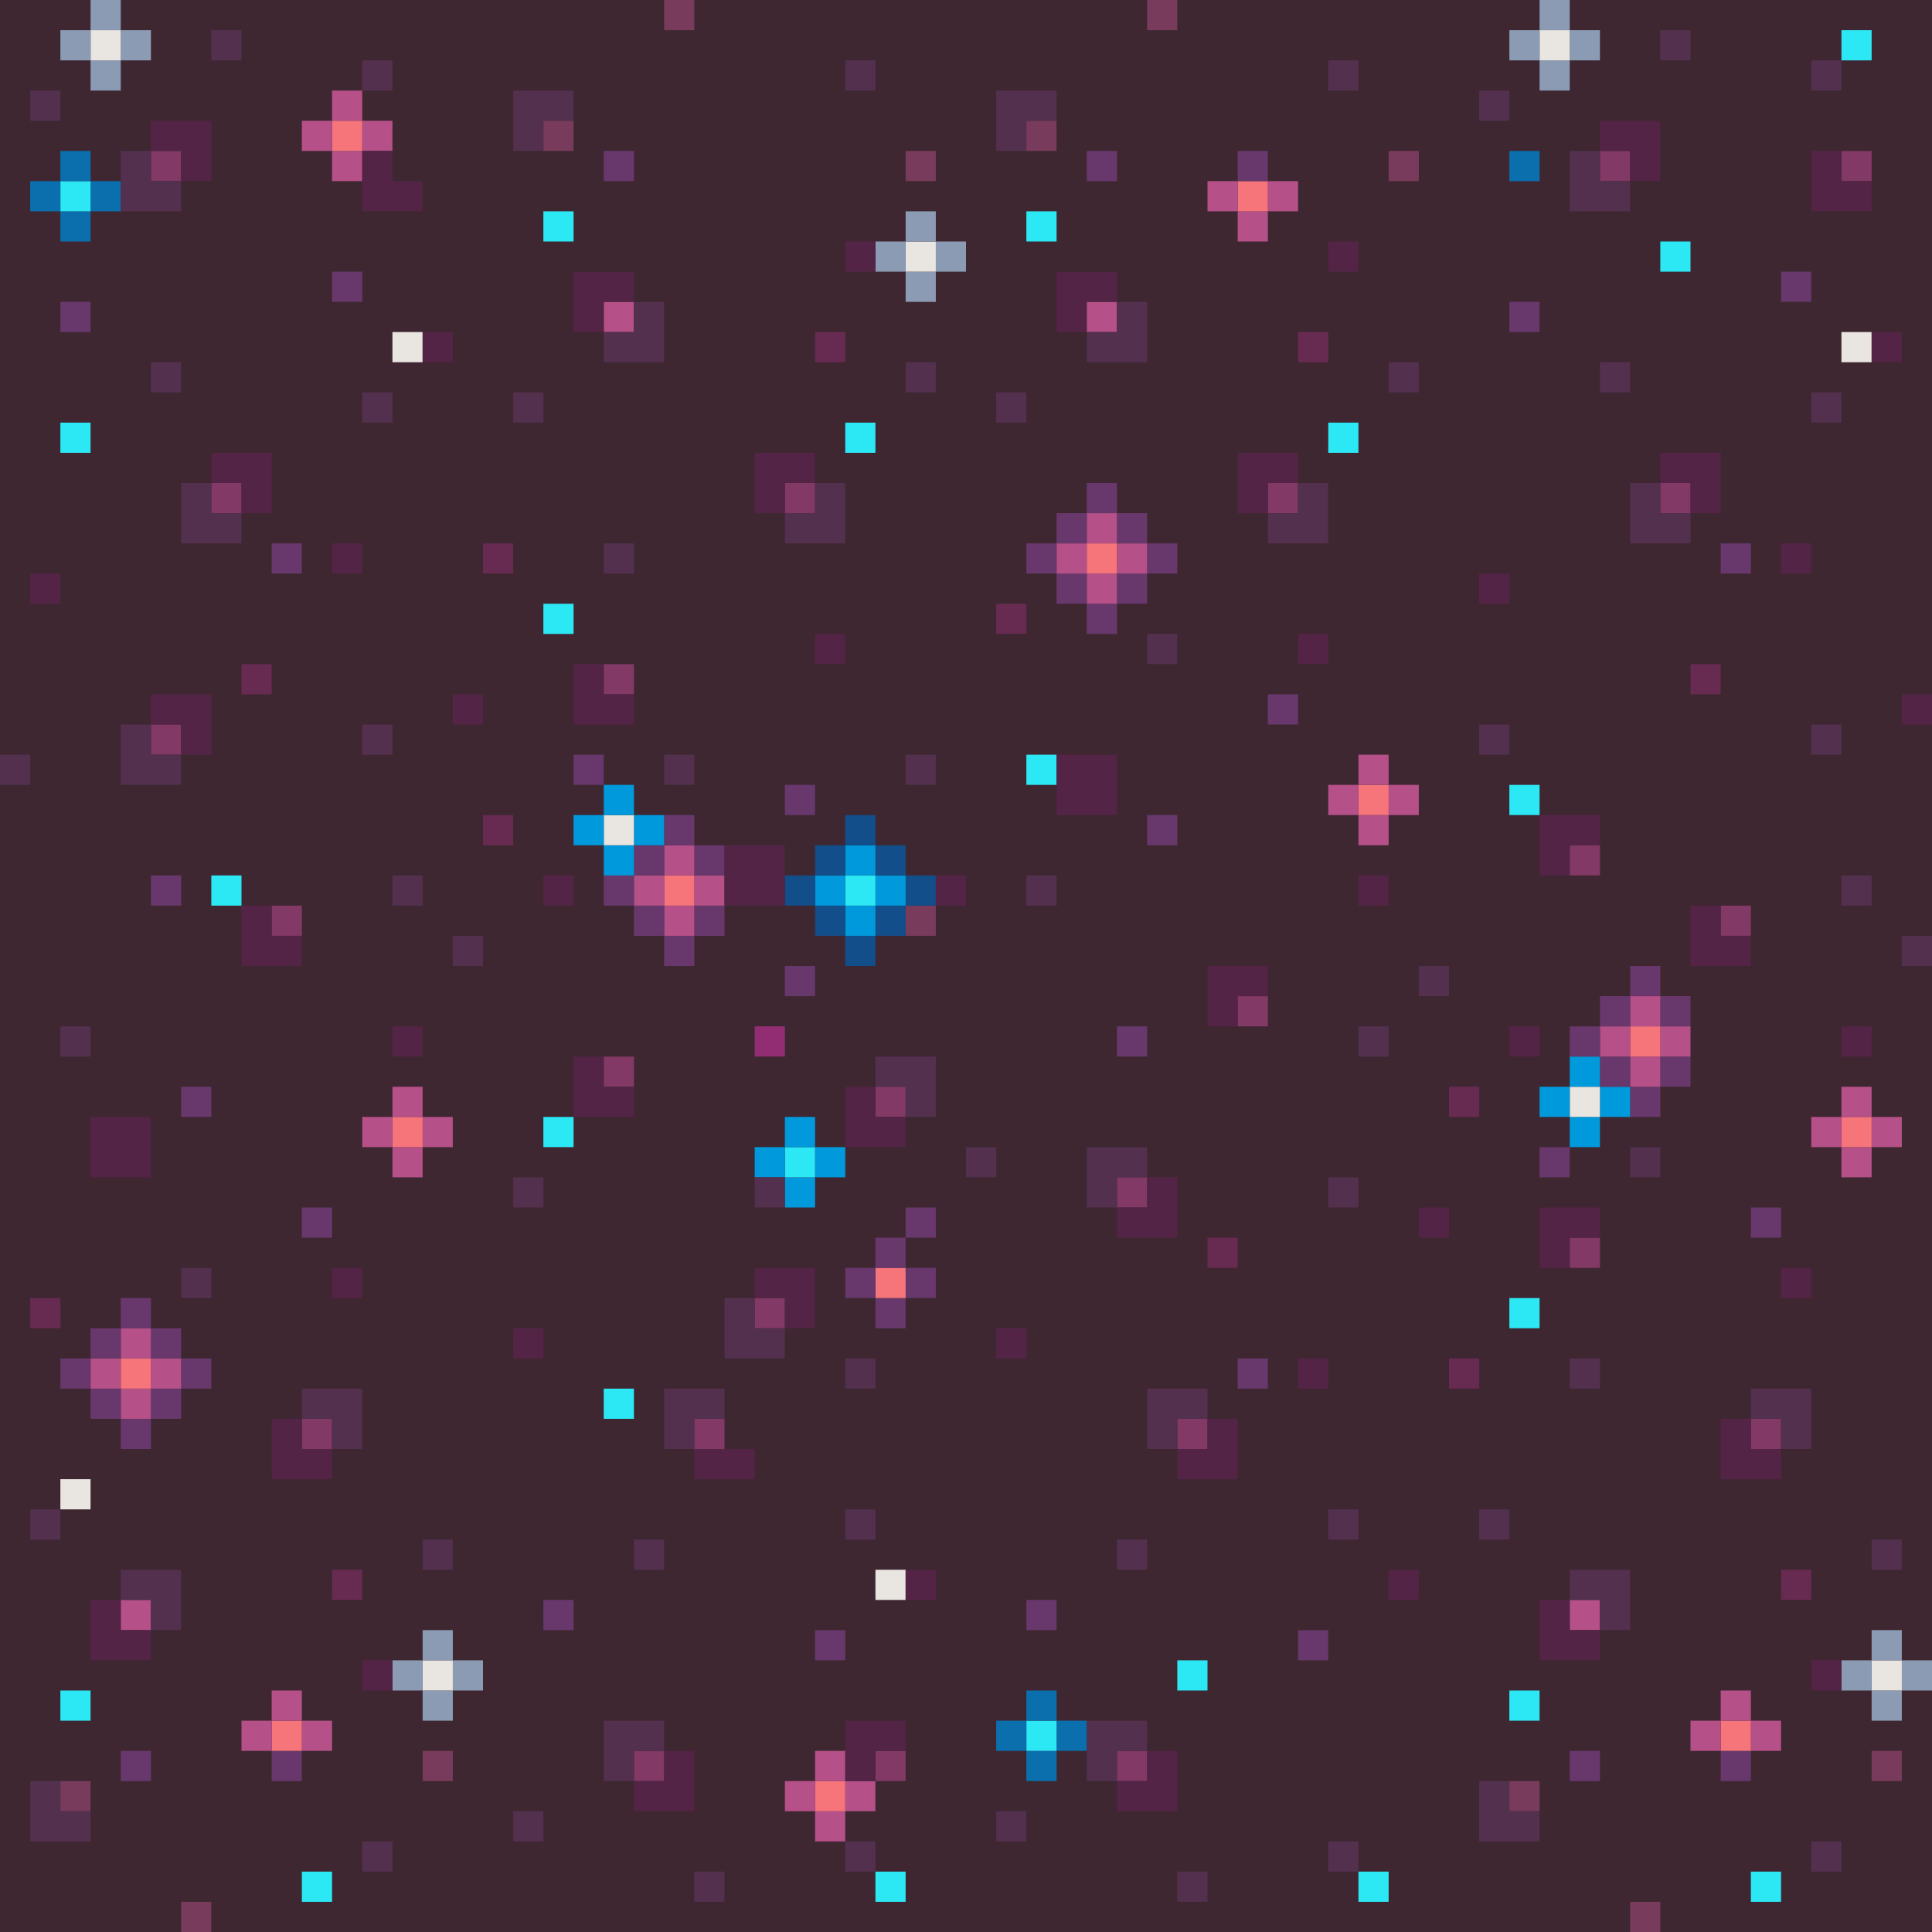 <?xml version="1.0" encoding="utf-8"?>
<!-- Generator: Adobe Illustrator 16.0.0, SVG Export Plug-In . SVG Version: 6.00 Build 0)  -->
<!DOCTYPE svg PUBLIC "-//W3C//DTD SVG 1.1//EN" "http://www.w3.org/Graphics/SVG/1.1/DTD/svg11.dtd">
<svg version="1.1" id="Icons" xmlns="http://www.w3.org/2000/svg" xmlns:xlink="http://www.w3.org/1999/xlink" x="0px" y="0px"
	 width="64px" height="64px" viewBox="0 0 64 64" enable-background="new 0 0 64 64" xml:space="preserve">
<g>
	<rect fill="#3E2731" width="64" height="64"/>
	<g>
		<rect x="54" y="63" fill="#783B5B" width="1" height="1"/>
		<rect x="6" y="63" fill="#783B5B" width="1" height="1"/>
		<rect x="58" y="62" fill="#2CE8F5" width="1" height="1"/>
		<rect x="45" y="62" fill="#2CE8F5" width="1" height="1"/>
		<rect x="29" y="62" fill="#2CE8F5" width="1" height="1"/>
		<rect x="10" y="62" fill="#2CE8F5" width="1" height="1"/>
		<rect x="27" y="60" fill="#B55088" width="1" height="1"/>
		<rect x="50" y="59" fill="#783B5B" width="1" height="1"/>
		<rect x="28" y="59" fill="#B55088" width="1" height="1"/>
		<rect x="27" y="59" fill="#F6757A" width="1" height="1"/>
		<rect x="26" y="59" fill="#B55088" width="1" height="1"/>
		<rect x="2" y="59" fill="#783B5B" width="1" height="1"/>
		<rect x="62" y="58" fill="#783B5B" width="1" height="1"/>
		<rect x="57" y="58" fill="#68386C" width="1" height="1"/>
		<rect x="52" y="58" fill="#68386C" width="1" height="1"/>
		<rect x="37" y="58" fill="#823965" width="1" height="1"/>
		<rect x="34" y="58" fill="#0B6FAE" width="1" height="1"/>
		<rect x="29" y="58" fill="#823965" width="1" height="1"/>
		<rect x="27" y="58" fill="#B55088" width="1" height="1"/>
		<rect x="21" y="58" fill="#823965" width="1" height="1"/>
		<rect x="14" y="58" fill="#783B5B" width="1" height="1"/>
		<rect x="9" y="58" fill="#68386C" width="1" height="1"/>
		<rect x="4" y="58" fill="#68386C" width="1" height="1"/>
		<rect x="58" y="57" fill="#B55088" width="1" height="1"/>
		<rect x="57" y="57" fill="#F6757A" width="1" height="1"/>
		<rect x="56" y="57" fill="#B55088" width="1" height="1"/>
		<rect x="35" y="57" fill="#0B6FAE" width="1" height="1"/>
		<rect x="34" y="57" fill="#2CE8F5" width="1" height="1"/>
		<rect x="33" y="57" fill="#0B6FAE" width="1" height="1"/>
		<rect x="10" y="57" fill="#B55088" width="1" height="1"/>
		<rect x="9" y="57" fill="#F6757A" width="1" height="1"/>
		<rect x="8" y="57" fill="#B55088" width="1" height="1"/>
		<rect x="62" y="56" fill="#8B9BB4" width="1" height="1"/>
		<rect x="57" y="56" fill="#B55088" width="1" height="1"/>
		<rect x="50" y="56" fill="#2CE8F5" width="1" height="1"/>
		<rect x="34" y="56" fill="#0B6FAE" width="1" height="1"/>
		<rect x="14" y="56" fill="#8B9BB4" width="1" height="1"/>
		<rect x="9" y="56" fill="#B55088" width="1" height="1"/>
		<rect x="2" y="56" fill="#2CE8F5" width="1" height="1"/>
		<rect x="63" y="55" fill="#8B9BB4" width="1" height="1"/>
		<rect x="62" y="55" fill="#E9E5E1" width="1" height="1"/>
		<rect x="61" y="55" fill="#8B9BB4" width="1" height="1"/>
		<rect x="39" y="55" fill="#2CE8F5" width="1" height="1"/>
		<rect x="15" y="55" fill="#8B9BB4" width="1" height="1"/>
		<rect x="14" y="55" fill="#E9E5E1" width="1" height="1"/>
		<rect x="13" y="55" fill="#8B9BB4" width="1" height="1"/>
		<rect x="62" y="54" fill="#8B9BB4" width="1" height="1"/>
		<rect x="43" y="54" fill="#68386C" width="1" height="1"/>
		<rect x="27" y="54" fill="#68386C" width="1" height="1"/>
		<rect x="14" y="54" fill="#8B9BB4" width="1" height="1"/>
		<rect x="52" y="53" fill="#B55088" width="1" height="1"/>
		<rect x="34" y="53" fill="#68386C" width="1" height="1"/>
		<rect x="18" y="53" fill="#68386C" width="1" height="1"/>
		<rect x="4" y="53" fill="#B55088" width="1" height="1"/>
		<rect x="59" y="52" fill="#672A51" width="1" height="1"/>
		<rect x="29" y="52" fill="#E9E5E1" width="1" height="1"/>
		<rect x="11" y="52" fill="#672A51" width="1" height="1"/>
		<rect x="2" y="49" fill="#E9E5E1" width="1" height="1"/>
		<rect x="58" y="47" fill="#823965" width="1" height="1"/>
		<rect x="39" y="47" fill="#823965" width="1" height="1"/>
		<rect x="23" y="47" fill="#823965" width="1" height="1"/>
		<rect x="10" y="47" fill="#823965" width="1" height="1"/>
		<rect x="4" y="47" fill="#68386C" width="1" height="1"/>
		<rect x="20" y="46" fill="#2CE8F5" width="1" height="1"/>
		<rect x="5" y="46" fill="#68386C" width="1" height="1"/>
		<rect x="4" y="46" fill="#B55088" width="1" height="1"/>
		<rect x="3" y="46" fill="#68386C" width="1" height="1"/>
		<rect x="48" y="45" fill="#672A51" width="1" height="1"/>
		<rect x="41" y="45" fill="#68386C" width="1" height="1"/>
		<rect x="6" y="45" fill="#68386C" width="1" height="1"/>
		<rect x="5" y="45" fill="#B55088" width="1" height="1"/>
		<rect x="4" y="45" fill="#F6757A" width="1" height="1"/>
		<rect x="3" y="45" fill="#B55088" width="1" height="1"/>
		<rect x="2" y="45" fill="#68386C" width="1" height="1"/>
		<rect x="5" y="44" fill="#68386C" width="1" height="1"/>
		<rect x="4" y="44" fill="#B55088" width="1" height="1"/>
		<rect x="3" y="44" fill="#68386C" width="1" height="1"/>
		<rect x="50" y="43" fill="#2CE8F5" width="1" height="1"/>
		<rect x="29" y="43" fill="#68386C" width="1" height="1"/>
		<rect x="25" y="43" fill="#823965" width="1" height="1"/>
		<rect x="4" y="43" fill="#68386C" width="1" height="1"/>
		<rect x="1" y="43" fill="#672A51" width="1" height="1"/>
		<rect x="30" y="42" fill="#68386C" width="1" height="1"/>
		<rect x="29" y="42" fill="#F6757A" width="1" height="1"/>
		<rect x="28" y="42" fill="#68386C" width="1" height="1"/>
		<rect x="52" y="41" fill="#823965" width="1" height="1"/>
		<rect x="40" y="41" fill="#672A51" width="1" height="1"/>
		<rect x="29" y="41" fill="#68386C" width="1" height="1"/>
		<rect x="58" y="40" fill="#68386C" width="1" height="1"/>
		<rect x="30" y="40" fill="#68386C" width="1" height="1"/>
		<rect x="10" y="40" fill="#68386C" width="1" height="1"/>
		<rect x="37" y="39" fill="#823965" width="1" height="1"/>
		<rect x="26" y="39" fill="#0099DB" width="1" height="1"/>
		<rect x="61" y="38" fill="#B55088" width="1" height="1"/>
		<rect x="51" y="38" fill="#68386C" width="1" height="1"/>
		<rect x="27" y="38" fill="#0099DB" width="1" height="1"/>
		<rect x="26" y="38" fill="#2CE8F5" width="1" height="1"/>
		<rect x="25" y="38" fill="#0099DB" width="1" height="1"/>
		<rect x="13" y="38" fill="#B55088" width="1" height="1"/>
		<rect x="62" y="37" fill="#B55088" width="1" height="1"/>
		<rect x="61" y="37" fill="#F6757A" width="1" height="1"/>
		<rect x="60" y="37" fill="#B55088" width="1" height="1"/>
		<rect x="52" y="37" fill="#0099DB" width="1" height="1"/>
		<rect x="26" y="37" fill="#0099DB" width="1" height="1"/>
		<rect x="18" y="37" fill="#2CE8F5" width="1" height="1"/>
		<rect x="14" y="37" fill="#B55088" width="1" height="1"/>
		<rect x="13" y="37" fill="#F6757A" width="1" height="1"/>
		<rect x="12" y="37" fill="#B55088" width="1" height="1"/>
		<rect x="61" y="36" fill="#B55088" width="1" height="1"/>
		<rect x="54" y="36" fill="#68386C" width="1" height="1"/>
		<rect x="53" y="36" fill="#0099DB" width="1" height="1"/>
		<rect x="52" y="36" fill="#E9E5E1" width="1" height="1"/>
		<rect x="51" y="36" fill="#0099DB" width="1" height="1"/>
		<rect x="48" y="36" fill="#672A51" width="1" height="1"/>
		<rect x="29" y="36" fill="#823965" width="1" height="1"/>
		<rect x="13" y="36" fill="#B55088" width="1" height="1"/>
		<rect x="6" y="36" fill="#68386C" width="1" height="1"/>
		<rect x="55" y="35" fill="#68386C" width="1" height="1"/>
		<rect x="54" y="35" fill="#B55088" width="1" height="1"/>
		<rect x="53" y="35" fill="#68386C" width="1" height="1"/>
		<rect x="52" y="35" fill="#0099DB" width="1" height="1"/>
		<rect x="20" y="35" fill="#823965" width="1" height="1"/>
		<rect x="55" y="34" fill="#B55088" width="1" height="1"/>
		<rect x="54" y="34" fill="#F6757A" width="1" height="1"/>
		<rect x="53" y="34" fill="#B55088" width="1" height="1"/>
		<rect x="52" y="34" fill="#68386C" width="1" height="1"/>
		<rect x="37" y="34" fill="#68386C" width="1" height="1"/>
		<rect x="25" y="34" fill="#922D73" width="1" height="1"/>
		<rect x="55" y="33" fill="#68386C" width="1" height="1"/>
		<rect x="54" y="33" fill="#B55088" width="1" height="1"/>
		<rect x="53" y="33" fill="#68386C" width="1" height="1"/>
		<rect x="41" y="33" fill="#823965" width="1" height="1"/>
		<rect x="54" y="32" fill="#68386C" width="1" height="1"/>
		<rect x="26" y="32" fill="#68386C" width="1" height="1"/>
		<rect x="28" y="31" fill="#124E89" width="1" height="1"/>
		<rect x="22" y="31" fill="#68386C" width="1" height="1"/>
		<rect x="57" y="30" fill="#823965" width="1" height="1"/>
		<rect x="30" y="30" fill="#783B5B" width="1" height="1"/>
		<rect x="29" y="30" fill="#124E89" width="1" height="1"/>
		<rect x="28" y="30" fill="#0099DB" width="1" height="1"/>
		<rect x="27" y="30" fill="#124E89" width="1" height="1"/>
		<rect x="23" y="30" fill="#68386C" width="1" height="1"/>
		<rect x="22" y="30" fill="#B55088" width="1" height="1"/>
		<rect x="21" y="30" fill="#68386C" width="1" height="1"/>
		<rect x="9" y="30" fill="#823965" width="1" height="1"/>
		<rect x="30" y="29" fill="#124E89" width="1" height="1"/>
		<rect x="29" y="29" fill="#0099DB" width="1" height="1"/>
		<rect x="28" y="29" fill="#2CE8F5" width="1" height="1"/>
		<rect x="27" y="29" fill="#0099DB" width="1" height="1"/>
		<rect x="26" y="29" fill="#124E89" width="1" height="1"/>
		<rect x="23" y="29" fill="#B55088" width="1" height="1"/>
		<rect x="22" y="29" fill="#F6757A" width="1" height="1"/>
		<rect x="21" y="29" fill="#B55088" width="1" height="1"/>
		<rect x="20" y="29" fill="#68386C" width="1" height="1"/>
		<rect x="7" y="29" fill="#2CE8F5" width="1" height="1"/>
		<rect x="5" y="29" fill="#68386C" width="1" height="1"/>
		<rect x="52" y="28" fill="#823965" width="1" height="1"/>
		<rect x="29" y="28" fill="#124E89" width="1" height="1"/>
		<rect x="28" y="28" fill="#0099DB" width="1" height="1"/>
		<rect x="27" y="28" fill="#124E89" width="1" height="1"/>
		<rect x="23" y="28" fill="#68386C" width="1" height="1"/>
		<rect x="22" y="28" fill="#B55088" width="1" height="1"/>
		<rect x="21" y="28" fill="#68386C" width="1" height="1"/>
		<rect x="20" y="28" fill="#0099DB" width="1" height="1"/>
		<rect x="45" y="27" fill="#B55088" width="1" height="1"/>
		<rect x="38" y="27" fill="#68386C" width="1" height="1"/>
		<rect x="28" y="27" fill="#124E89" width="1" height="1"/>
		<rect x="22" y="27" fill="#68386C" width="1" height="1"/>
		<rect x="21" y="27" fill="#0099DB" width="1" height="1"/>
		<rect x="20" y="27" fill="#E9E5E1" width="1" height="1"/>
		<rect x="19" y="27" fill="#0099DB" width="1" height="1"/>
		<rect x="16" y="27" fill="#672A51" width="1" height="1"/>
		<rect x="50" y="26" fill="#2CE8F5" width="1" height="1"/>
		<rect x="46" y="26" fill="#B55088" width="1" height="1"/>
		<rect x="45" y="26" fill="#F6757A" width="1" height="1"/>
		<rect x="44" y="26" fill="#B55088" width="1" height="1"/>
		<rect x="26" y="26" fill="#68386C" width="1" height="1"/>
		<rect x="20" y="26" fill="#0099DB" width="1" height="1"/>
		<rect x="45" y="25" fill="#B55088" width="1" height="1"/>
		<rect x="34" y="25" fill="#2CE8F5" width="1" height="1"/>
		<rect x="19" y="25" fill="#68386C" width="1" height="1"/>
		<rect x="5" y="24" fill="#823965" width="1" height="1"/>
		<rect x="42" y="23" fill="#68386C" width="1" height="1"/>
		<rect x="56" y="22" fill="#672A51" width="1" height="1"/>
		<rect x="20" y="22" fill="#823965" width="1" height="1"/>
		<rect x="8" y="22" fill="#672A51" width="1" height="1"/>
		<rect x="36" y="20" fill="#68386C" width="1" height="1"/>
		<rect x="33" y="20" fill="#672A51" width="1" height="1"/>
		<rect x="18" y="20" fill="#2CE8F5" width="1" height="1"/>
		<rect x="37" y="19" fill="#68386C" width="1" height="1"/>
		<rect x="36" y="19" fill="#B55088" width="1" height="1"/>
		<rect x="35" y="19" fill="#68386C" width="1" height="1"/>
		<rect x="57" y="18" fill="#68386C" width="1" height="1"/>
		<rect x="38" y="18" fill="#68386C" width="1" height="1"/>
		<rect x="37" y="18" fill="#B55088" width="1" height="1"/>
		<rect x="36" y="18" fill="#F6757A" width="1" height="1"/>
		<rect x="35" y="18" fill="#B55088" width="1" height="1"/>
		<rect x="34" y="18" fill="#68386C" width="1" height="1"/>
		<rect x="16" y="18" fill="#672A51" width="1" height="1"/>
		<rect x="9" y="18" fill="#68386C" width="1" height="1"/>
		<rect x="37" y="17" fill="#68386C" width="1" height="1"/>
		<rect x="36" y="17" fill="#B55088" width="1" height="1"/>
		<rect x="35" y="17" fill="#68386C" width="1" height="1"/>
		<rect x="55" y="16" fill="#823965" width="1" height="1"/>
		<rect x="42" y="16" fill="#823965" width="1" height="1"/>
		<rect x="36" y="16" fill="#68386C" width="1" height="1"/>
		<rect x="26" y="16" fill="#823965" width="1" height="1"/>
		<rect x="7" y="16" fill="#823965" width="1" height="1"/>
		<rect x="44" y="14" fill="#2CE8F5" width="1" height="1"/>
		<rect x="28" y="14" fill="#2CE8F5" width="1" height="1"/>
		<rect x="2" y="14" fill="#2CE8F5" width="1" height="1"/>
		<rect x="61" y="11" fill="#E9E5E1" width="1" height="1"/>
		<rect x="43" y="11" fill="#672A51" width="1" height="1"/>
		<rect x="27" y="11" fill="#672A51" width="1" height="1"/>
		<rect x="13" y="11" fill="#E9E5E1" width="1" height="1"/>
		<rect x="50" y="10" fill="#68386C" width="1" height="1"/>
		<rect x="36" y="10" fill="#B55088" width="1" height="1"/>
		<rect x="20" y="10" fill="#B55088" width="1" height="1"/>
		<rect x="2" y="10" fill="#68386C" width="1" height="1"/>
		<rect x="59" y="9" fill="#68386C" width="1" height="1"/>
		<rect x="30" y="9" fill="#8B9BB4" width="1" height="1"/>
		<rect x="11" y="9" fill="#68386C" width="1" height="1"/>
		<rect x="55" y="8" fill="#2CE8F5" width="1" height="1"/>
		<rect x="31" y="8" fill="#8B9BB4" width="1" height="1"/>
		<rect x="30" y="8" fill="#E9E5E1" width="1" height="1"/>
		<rect x="29" y="8" fill="#8B9BB4" width="1" height="1"/>
		<rect x="41" y="7" fill="#B55088" width="1" height="1"/>
		<rect x="34" y="7" fill="#2CE8F5" width="1" height="1"/>
		<rect x="30" y="7" fill="#8B9BB4" width="1" height="1"/>
		<rect x="18" y="7" fill="#2CE8F5" width="1" height="1"/>
		<rect x="2" y="7" fill="#0B6FAE" width="1" height="1"/>
		<rect x="42" y="6" fill="#B55088" width="1" height="1"/>
		<rect x="41" y="6" fill="#F6757A" width="1" height="1"/>
		<rect x="40" y="6" fill="#B55088" width="1" height="1"/>
		<rect x="3" y="6" fill="#0B6FAE" width="1" height="1"/>
		<rect x="2" y="6" fill="#2CE8F5" width="1" height="1"/>
		<rect x="1" y="6" fill="#0B6FAE" width="1" height="1"/>
		<rect x="61" y="5" fill="#823965" width="1" height="1"/>
		<rect x="53" y="5" fill="#823965" width="1" height="1"/>
		<rect x="50" y="5" fill="#0B6FAE" width="1" height="1"/>
		<rect x="46" y="5" fill="#783B5B" width="1" height="1"/>
		<rect x="41" y="5" fill="#68386C" width="1" height="1"/>
		<rect x="36" y="5" fill="#68386C" width="1" height="1"/>
		<rect x="30" y="5" fill="#783B5B" width="1" height="1"/>
		<rect x="20" y="5" fill="#68386C" width="1" height="1"/>
		<rect x="11" y="5" fill="#B55088" width="1" height="1"/>
		<rect x="5" y="5" fill="#823965" width="1" height="1"/>
		<rect x="2" y="5" fill="#0B6FAE" width="1" height="1"/>
		<rect x="34" y="4" fill="#783B5B" width="1" height="1"/>
		<rect x="18" y="4" fill="#783B5B" width="1" height="1"/>
		<rect x="12" y="4" fill="#B55088" width="1" height="1"/>
		<rect x="11" y="4" fill="#F6757A" width="1" height="1"/>
		<rect x="10" y="4" fill="#B55088" width="1" height="1"/>
		<g>
			<polygon fill="#532445" points="38,59 37,59 37,60 39,60 39,58 38,58 			"/>
			<polygon fill="#532445" points="22,59 21,59 21,60 23,60 23,58 22,58 			"/>
			<polygon fill="#532445" points="28,57 28,59 29,59 29,58 30,58 30,57 			"/>
			<rect x="60" y="55" fill="#532445" width="1" height="1"/>
			<rect x="12" y="55" fill="#532445" width="1" height="1"/>
			<polygon fill="#532445" points="52,53 51,53 51,55 53,55 53,54 52,54 			"/>
			<polygon fill="#532445" points="4,53 3,53 3,55 5,55 5,54 4,54 			"/>
			<rect x="46" y="52" fill="#532445" width="1" height="1"/>
			<rect x="30" y="52" fill="#532445" width="1" height="1"/>
			<rect x="23" y="48" fill="#532445" width="2" height="1"/>
			<polygon fill="#532445" points="58,47 57,47 57,49 59,49 59,48 58,48 			"/>
			<polygon fill="#532445" points="40,48 39,48 39,49 41,49 41,47 40,47 			"/>
			<polygon fill="#532445" points="10,47 9,47 9,49 11,49 11,48 10,48 			"/>
			<rect x="43" y="45" fill="#532445" width="1" height="1"/>
			<rect x="33" y="44" fill="#532445" width="1" height="1"/>
			<rect x="17" y="44" fill="#532445" width="1" height="1"/>
			<rect x="59" y="42" fill="#532445" width="1" height="1"/>
			<polygon fill="#532445" points="25,42 25,43 26,43 26,44 27,44 27,42 			"/>
			<rect x="11" y="42" fill="#532445" width="1" height="1"/>
			<polygon fill="#532445" points="51,40 51,42 52,42 52,41 53,41 53,40 			"/>
			<rect x="47" y="40" fill="#532445" width="1" height="1"/>
			<polygon fill="#532445" points="37,41 39,41 39,39 38,39 38,40 37,40 			"/>
			<rect x="3" y="37" fill="#532445" width="2" height="2"/>
			<polygon fill="#532445" points="28,36 28,38 30,38 30,37 29,37 29,36 			"/>
			<polygon fill="#532445" points="21,36 20,36 20,35 19,35 19,37 21,37 			"/>
			<rect x="61" y="34" fill="#532445" width="1" height="1"/>
			<rect x="50" y="34" fill="#532445" width="1" height="1"/>
			<rect x="13" y="34" fill="#532445" width="1" height="1"/>
			<polygon fill="#532445" points="40,32 40,34 41,34 41,33 42,33 42,32 			"/>
			<polygon fill="#532445" points="58,32 58,31 57,31 57,30 56,30 56,32 			"/>
			<polygon fill="#532445" points="10,32 10,31 9,31 9,30 8,30 8,32 			"/>
			<rect x="45" y="29" fill="#532445" width="1" height="1"/>
			<rect x="31" y="29" fill="#532445" width="1" height="1"/>
			<rect x="24" y="28" fill="#532445" width="2" height="2"/>
			<rect x="18" y="29" fill="#532445" width="1" height="1"/>
			<polygon fill="#532445" points="51,27 51,29 52,29 52,28 53,28 53,27 			"/>
			<rect x="35" y="25" fill="#532445" width="2" height="2"/>
			<rect x="63" y="23" fill="#532445" width="1" height="1"/>
			<polygon fill="#532445" points="21,24 21,23 20,23 20,22 19,22 19,24 			"/>
			<rect x="15" y="23" fill="#532445" width="1" height="1"/>
			<polygon fill="#532445" points="5,23 5,24 6,24 6,25 7,25 7,23 			"/>
			<rect x="43" y="21" fill="#532445" width="1" height="1"/>
			<rect x="27" y="21" fill="#532445" width="1" height="1"/>
			<rect x="49" y="19" fill="#532445" width="1" height="1"/>
			<rect x="1" y="19" fill="#532445" width="1" height="1"/>
			<rect x="59" y="18" fill="#532445" width="1" height="1"/>
			<rect x="11" y="18" fill="#532445" width="1" height="1"/>
			<polygon fill="#532445" points="56,17 57,17 57,15 55,15 55,16 56,16 			"/>
			<polygon fill="#532445" points="26,16 27,16 27,15 25,15 25,17 26,17 			"/>
			<polygon fill="#532445" points="8,17 9,17 9,15 7,15 7,16 8,16 			"/>
			<polygon fill="#532445" points="43,15 41,15 41,17 42,17 42,16 43,16 			"/>
			<rect x="62" y="11" fill="#532445" width="1" height="1"/>
			<rect x="14" y="11" fill="#532445" width="1" height="1"/>
			<polygon fill="#532445" points="36,10 37,10 37,9 35,9 35,11 36,11 			"/>
			<polygon fill="#532445" points="20,10 21,10 21,9 19,9 19,11 20,11 			"/>
			<rect x="44" y="8" fill="#532445" width="1" height="1"/>
			<rect x="28" y="8" fill="#532445" width="1" height="1"/>
			<polygon fill="#532445" points="62,7 62,6 61,6 61,5 60,5 60,7 			"/>
			<polygon fill="#532445" points="14,7 14,6 13,6 13,5 12,5 12,7 			"/>
			<polygon fill="#532445" points="55,6 55,4 53,4 53,5 54,5 54,6 			"/>
			<polygon fill="#532445" points="6,6 7,6 7,4 5,4 5,5 6,5 			"/>
		</g>
		<rect x="11" y="3" fill="#B55088" width="1" height="1"/>
		<rect x="51" y="2" fill="#8B9BB4" width="1" height="1"/>
		<rect x="3" y="2" fill="#8B9BB4" width="1" height="1"/>
		<rect x="61" y="1" fill="#2CE8F5" width="1" height="1"/>
		<rect x="52" y="1" fill="#8B9BB4" width="1" height="1"/>
		<rect x="51" y="1" fill="#E9E5E1" width="1" height="1"/>
		<rect x="50" y="1" fill="#8B9BB4" width="1" height="1"/>
		<g>
			<rect x="39" y="62" fill="#53304E" width="1" height="1"/>
			<rect x="23" y="62" fill="#53304E" width="1" height="1"/>
			<rect x="60" y="61" fill="#53304E" width="1" height="1"/>
			<rect x="44" y="61" fill="#53304E" width="1" height="1"/>
			<rect x="28" y="61" fill="#53304E" width="1" height="1"/>
			<rect x="12" y="61" fill="#53304E" width="1" height="1"/>
			<rect x="33" y="60" fill="#53304E" width="1" height="1"/>
			<rect x="17" y="60" fill="#53304E" width="1" height="1"/>
			<polygon fill="#53304E" points="50,59 49,59 49,61 51,61 51,60 50,60 			"/>
			<polygon fill="#53304E" points="2,59 1,59 1,61 3,61 3,60 2,60 			"/>
			<polygon fill="#53304E" points="36,57 36,59 37,59 37,58 38,58 38,57 			"/>
			<polygon fill="#53304E" points="20,57 20,59 21,59 21,58 22,58 22,57 			"/>
			<polygon fill="#53304E" points="52,52 52,53 53,53 53,54 54,54 54,52 			"/>
			<polygon fill="#53304E" points="4,52 4,53 5,53 5,54 6,54 6,52 			"/>
			<rect x="62" y="51" fill="#53304E" width="1" height="1"/>
			<rect x="37" y="51" fill="#53304E" width="1" height="1"/>
			<rect x="21" y="51" fill="#53304E" width="1" height="1"/>
			<rect x="14" y="51" fill="#53304E" width="1" height="1"/>
			<rect x="49" y="50" fill="#53304E" width="1" height="1"/>
			<rect x="44" y="50" fill="#53304E" width="1" height="1"/>
			<rect x="28" y="50" fill="#53304E" width="1" height="1"/>
			<rect x="1" y="50" fill="#53304E" width="1" height="1"/>
			<polygon fill="#53304E" points="60,48 60,46 58,46 58,47 59,47 59,48 			"/>
			<polygon fill="#53304E" points="12,48 12,46 10,46 10,47 11,47 11,48 			"/>
			<polygon fill="#53304E" points="38,46 38,48 39,48 39,47 40,47 40,46 			"/>
			<polygon fill="#53304E" points="22,46 22,48 23,48 23,47 24,47 24,46 			"/>
			<rect x="52" y="45" fill="#53304E" width="1" height="1"/>
			<rect x="28" y="45" fill="#53304E" width="1" height="1"/>
			<polygon fill="#53304E" points="25,43 24,43 24,45 26,45 26,44 25,44 			"/>
			<rect x="6" y="42" fill="#53304E" width="1" height="1"/>
			<rect x="44" y="39" fill="#53304E" width="1" height="1"/>
			<polygon fill="#53304E" points="37,39 38,39 38,38 36,38 36,40 37,40 			"/>
			<rect x="25" y="39" fill="#53304E" width="1" height="1"/>
			<rect x="17" y="39" fill="#53304E" width="1" height="1"/>
			<rect x="54" y="38" fill="#53304E" width="1" height="1"/>
			<rect x="32" y="38" fill="#53304E" width="1" height="1"/>
			<polygon fill="#53304E" points="29,35 29,36 30,36 30,37 31,37 31,35 			"/>
			<rect x="45" y="34" fill="#53304E" width="1" height="1"/>
			<rect x="2" y="34" fill="#53304E" width="1" height="1"/>
			<rect x="47" y="32" fill="#53304E" width="1" height="1"/>
			<rect x="63" y="31" fill="#53304E" width="1" height="1"/>
			<rect x="15" y="31" fill="#53304E" width="1" height="1"/>
			<rect x="61" y="29" fill="#53304E" width="1" height="1"/>
			<rect x="34" y="29" fill="#53304E" width="1" height="1"/>
			<rect x="13" y="29" fill="#53304E" width="1" height="1"/>
			<rect x="30" y="25" fill="#53304E" width="1" height="1"/>
			<rect x="22" y="25" fill="#53304E" width="1" height="1"/>
			<polygon fill="#53304E" points="6,26 6,25 5,25 5,24 4,24 4,26 			"/>
			<rect y="25" fill="#53304E" width="1" height="1"/>
			<rect x="60" y="24" fill="#53304E" width="1" height="1"/>
			<rect x="49" y="24" fill="#53304E" width="1" height="1"/>
			<rect x="12" y="24" fill="#53304E" width="1" height="1"/>
			<rect x="38" y="21" fill="#53304E" width="1" height="1"/>
			<rect x="20" y="18" fill="#53304E" width="1" height="1"/>
			<polygon fill="#53304E" points="44,16 43,16 43,17 42,17 42,18 44,18 			"/>
			<polygon fill="#53304E" points="28,16 27,16 27,17 26,17 26,18 28,18 			"/>
			<polygon fill="#53304E" points="55,16 54,16 54,18 56,18 56,17 55,17 			"/>
			<polygon fill="#53304E" points="7,16 6,16 6,18 8,18 8,17 7,17 			"/>
			<rect x="60" y="13" fill="#53304E" width="1" height="1"/>
			<rect x="33" y="13" fill="#53304E" width="1" height="1"/>
			<rect x="17" y="13" fill="#53304E" width="1" height="1"/>
			<rect x="12" y="13" fill="#53304E" width="1" height="1"/>
			<rect x="53" y="12" fill="#53304E" width="1" height="1"/>
			<rect x="46" y="12" fill="#53304E" width="1" height="1"/>
			<rect x="30" y="12" fill="#53304E" width="1" height="1"/>
			<rect x="5" y="12" fill="#53304E" width="1" height="1"/>
			<polygon fill="#53304E" points="38,12 38,10 37,10 37,11 36,11 36,12 			"/>
			<polygon fill="#53304E" points="22,12 22,10 21,10 21,11 20,11 20,12 			"/>
			<polygon fill="#53304E" points="54,7 54,6 53,6 53,5 52,5 52,7 			"/>
			<polygon fill="#53304E" points="6,7 6,6 5,6 5,5 4,5 4,7 			"/>
			<rect x="49" y="3" fill="#53304E" width="1" height="1"/>
			<polygon fill="#53304E" points="33,3 33,5 34,5 34,4 35,4 35,3 			"/>
			<polygon fill="#53304E" points="17,3 17,5 18,5 18,4 19,4 19,3 			"/>
			<rect x="1" y="3" fill="#53304E" width="1" height="1"/>
			<rect x="60" y="2" fill="#53304E" width="1" height="1"/>
			<rect x="44" y="2" fill="#53304E" width="1" height="1"/>
			<rect x="28" y="2" fill="#53304E" width="1" height="1"/>
			<rect x="12" y="2" fill="#53304E" width="1" height="1"/>
			<rect x="55" y="1" fill="#53304E" width="1" height="1"/>
			<rect x="7" y="1" fill="#53304E" width="1" height="1"/>
		</g>
		<rect x="4" y="1" fill="#8B9BB4" width="1" height="1"/>
		<rect x="3" y="1" fill="#E9E5E1" width="1" height="1"/>
		<rect x="2" y="1" fill="#8B9BB4" width="1" height="1"/>
		<rect x="51" fill="#8B9BB4" width="1" height="1"/>
		<rect x="38" fill="#783B5B" width="1" height="1"/>
		<rect x="22" fill="#783B5B" width="1" height="1"/>
		<rect x="3" fill="#8B9BB4" width="1" height="1"/>
	</g>
</g>
</svg>
